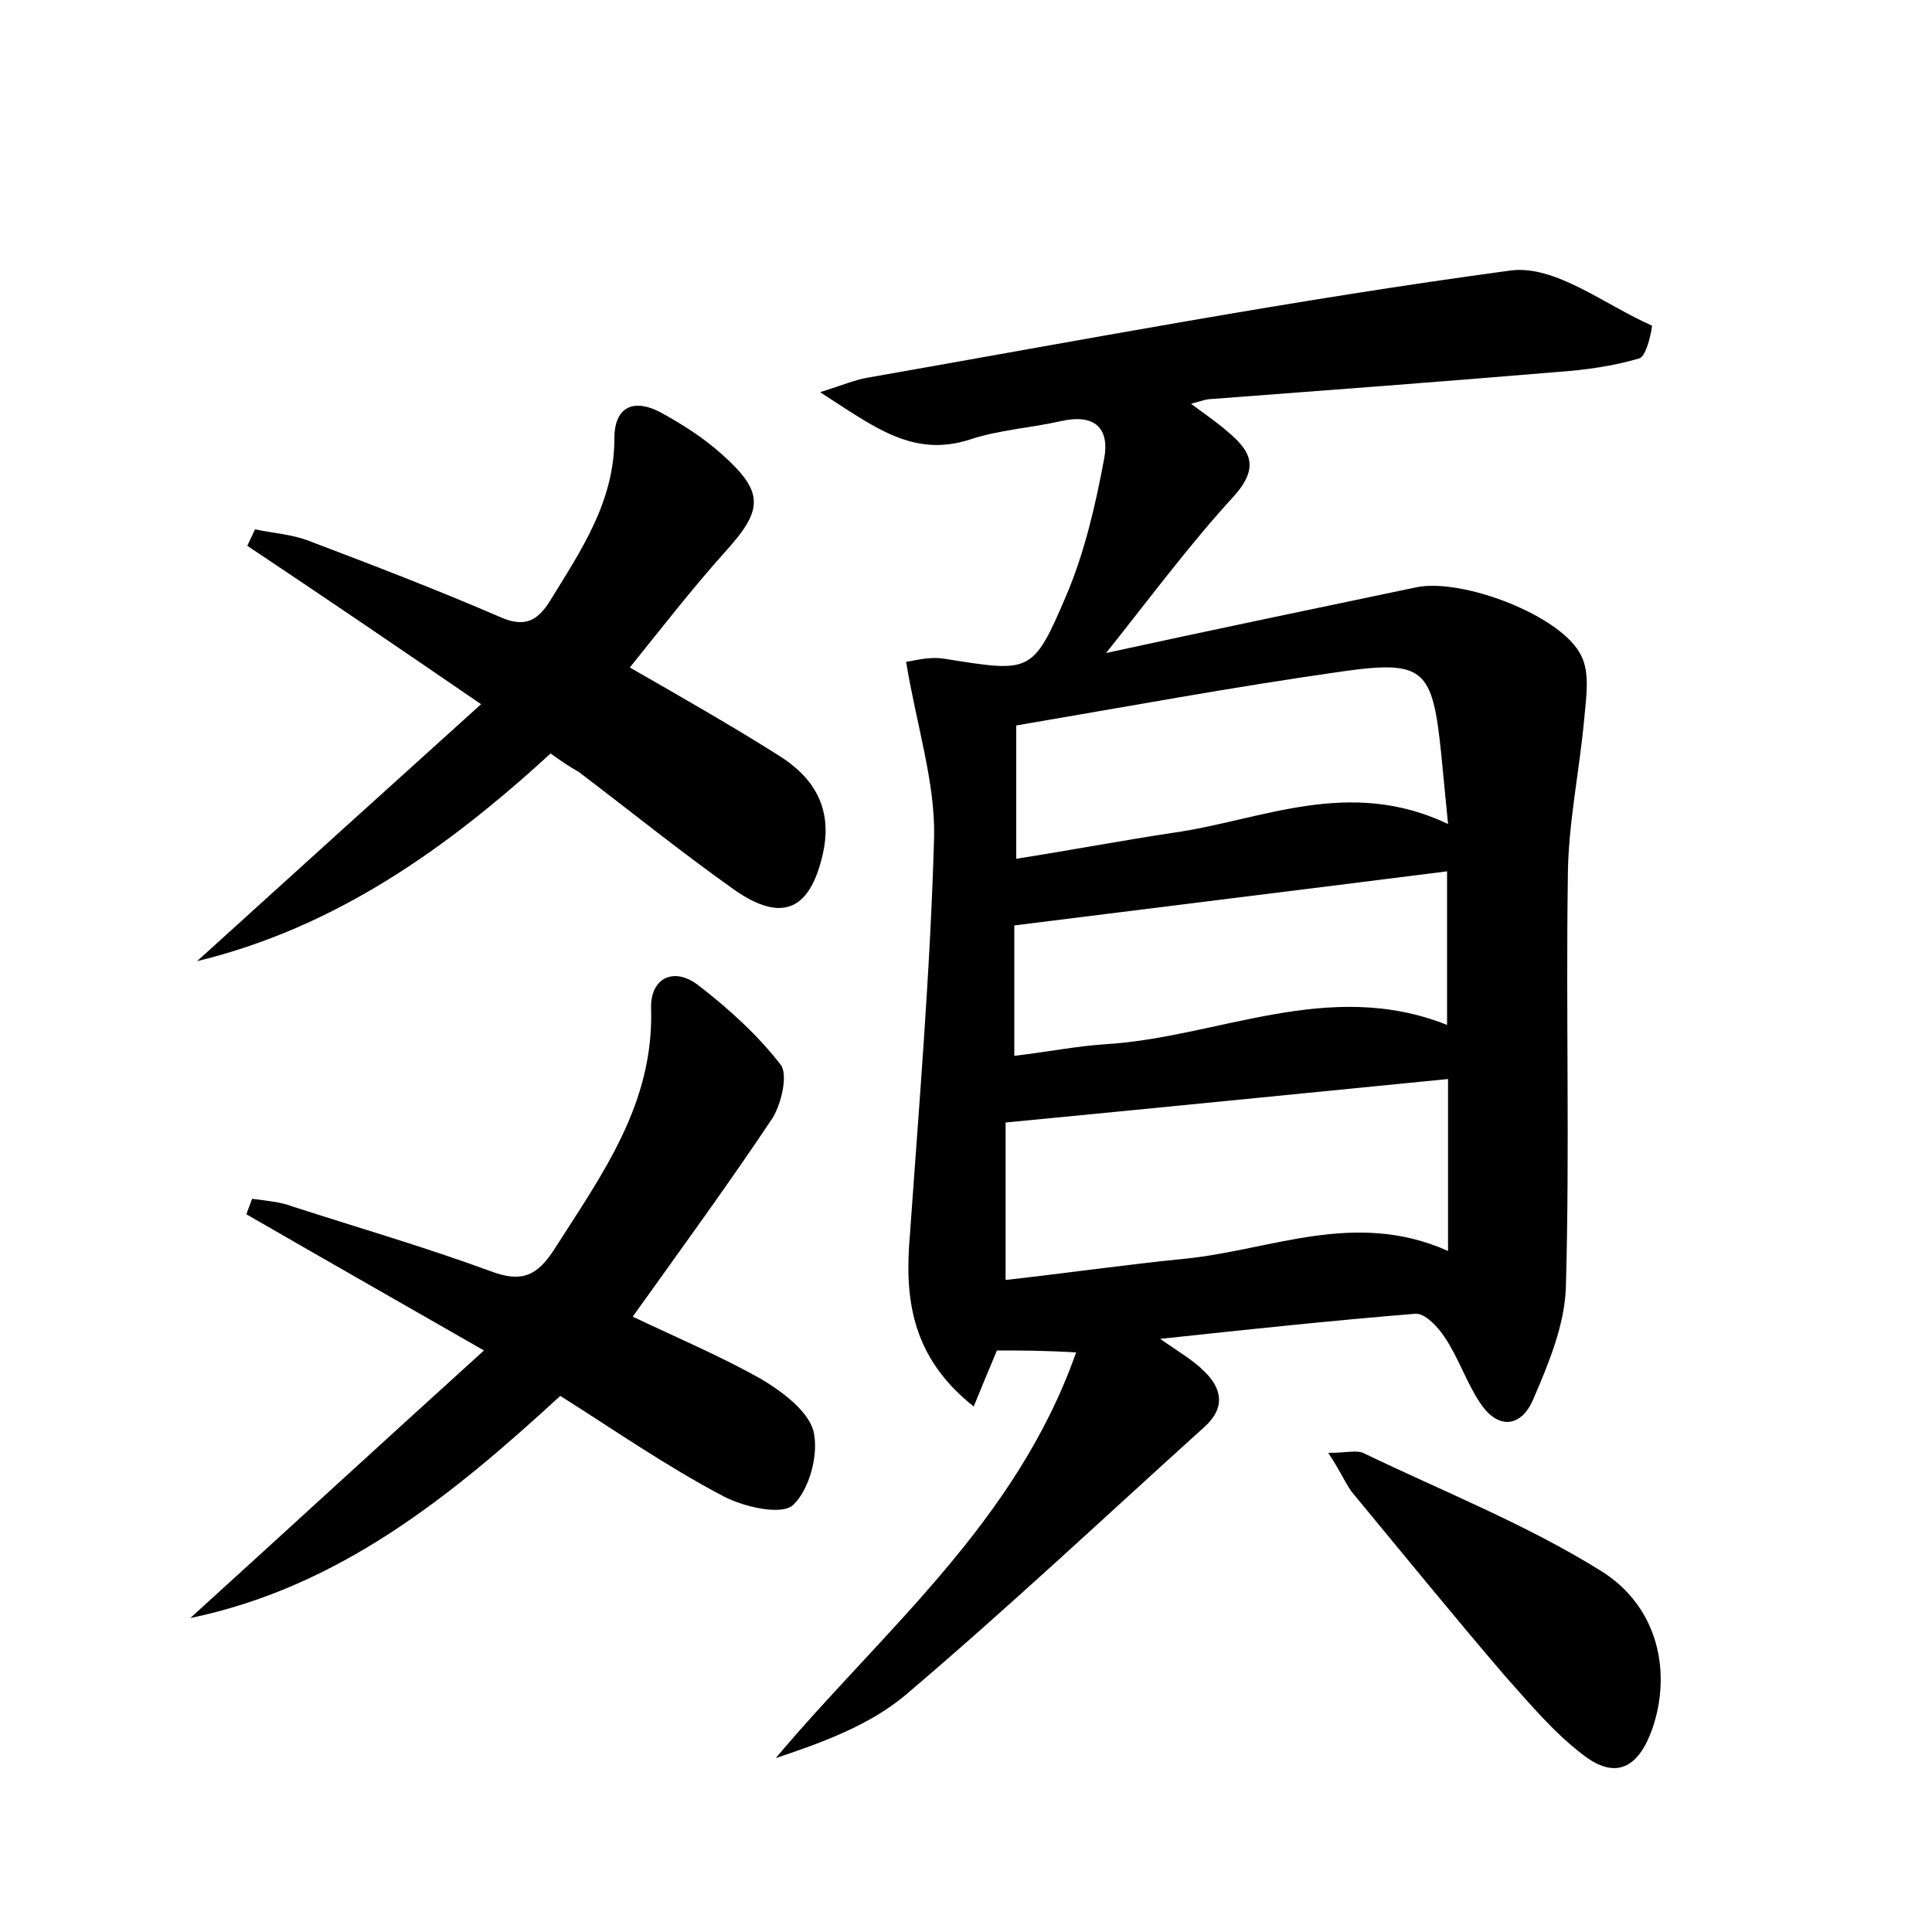<?xml version="1.0" encoding="utf-8"?>
<!-- Generator: Adobe Illustrator 22.0.0, SVG Export Plug-In . SVG Version: 6.00 Build 0)  -->
<svg version="1.1" id="图层_1" xmlns="http://www.w3.org/2000/svg" xmlns:xlink="http://www.w3.org/1999/xlink" x="0px" y="0px"
	 viewBox="0 0 200 200" style="enable-background:new 0 0 200 200;" xml:space="preserve">
<style type="text/css">
	.st0{fill:#FFFFFF;}
</style>
<g>
	
	<path d="M103.2,139.8c-0.8,1.9-1.5,3.6-2.4,5.8c-5.8-4.6-7.1-10-6.7-16.5c1-14.2,2.2-28.3,2.6-42.5c0.1-5.7-1.8-11.4-2.9-18.1
		c0.5,0,2.3-0.6,4-0.3c8.9,1.4,9.1,1.6,12.6-6.6c1.9-4.5,3-9.3,3.9-14.1c0.6-3.2-1-4.7-4.5-3.9c-3.1,0.7-6.4,0.9-9.4,1.9
		c-5.9,1.9-9.9-1.3-15.5-4.9c2.5-0.8,3.7-1.3,4.9-1.5c22.2-3.9,44.3-8.1,66.6-11.1c4.6-0.6,9.8,3.6,14.6,5.7c0.1,0-0.5,3.2-1.3,3.4
		c-2.7,0.8-5.6,1.2-8.4,1.4c-11.9,1-23.9,1.9-35.8,2.8c-0.6,0-1.1,0.2-2.2,0.5c1.6,1.2,2.8,2,3.8,2.9c2.4,2,3.3,3.7,0.6,6.7
		c-4.5,4.9-8.5,10.3-13.2,16.2c11-2.4,21.6-4.6,32.1-6.8c4.7-1,15.1,2.9,17.1,7.1c0.9,1.8,0.5,4.3,0.3,6.5c-0.5,5.5-1.7,11-1.7,16.6
		c-0.2,14.1,0.2,28.2-0.2,42.2c-0.1,3.9-1.8,8-3.4,11.7c-1.2,2.8-3.6,3.2-5.5,0.3c-1.4-2.1-2.2-4.6-3.6-6.7
		c-0.7-1.1-2.1-2.6-3.1-2.5c-8.6,0.7-17.1,1.6-26.4,2.6c2,1.4,3.4,2.2,4.5,3.3c1.9,1.8,2.3,3.8,0.1,5.8c-10.3,9.3-20.4,18.8-31,27.8
		c-3.7,3.1-8.6,4.9-13.4,6.5c11.2-13.3,24.9-24.4,31.1-42C108,139.8,105.7,139.8,103.2,139.8z M149.9,111.7
		c-15.2,1.5-30.2,3-45.8,4.5c0,4.5,0,10.1,0,16.3c6.3-0.7,12.5-1.6,18.6-2.2c8.9-0.9,17.6-5.1,27.2-0.8
		C149.9,123.4,149.9,117.6,149.9,111.7z M149.9,85.3c-0.3-3.1-0.5-5.1-0.7-7.2c-0.9-8.8-1.7-9.8-10.2-8.6
		c-11.3,1.6-22.6,3.7-33.8,5.6c0,4.5,0,8.9,0,13.8c5.7-0.9,11-1.9,16.3-2.7C130.6,84.9,139.6,80.4,149.9,85.3z M149.8,90.2
		c-15,1.9-29.7,3.7-44.8,5.6c0,3.6,0,8.4,0,13.5c3.4-0.4,6.4-1,9.4-1.2c11.7-0.7,23.1-6.9,35.4-2C149.8,100.6,149.8,95.4,149.8,90.2
		z"/>
	<path d="M58,144.5c-11.3,10.4-22.9,19.8-38.3,23c9.9-9,19.7-18,30.4-27.7c-8.9-5.1-16.8-9.6-24.6-14.1c0.2-0.5,0.4-1.1,0.6-1.6
		c1.4,0.2,2.9,0.3,4.2,0.8c6.8,2.2,13.7,4.2,20.5,6.7c3.2,1.2,4.8,0.5,6.6-2.3c4.9-7.7,10.3-15,10-24.9c-0.1-3.1,2.3-4.4,4.9-2.4
		c3.1,2.4,6.1,5.1,8.5,8.2c0.8,1,0.1,4-0.8,5.5c-4.6,6.9-9.5,13.6-14.5,20.6c4.4,2.1,8.9,4,13.2,6.4c2.2,1.3,4.9,3.3,5.5,5.4
		c0.6,2.4-0.4,6.1-2.1,7.7c-1.2,1.1-5.1,0.2-7.2-0.9C69,151.8,63.7,148.1,58,144.5z"/>
	<path d="M57,78C46.3,87.8,34.8,96,20.4,99.5c9.6-8.7,19.2-17.4,29.4-26.6C41.2,67,33.4,61.7,25.6,56.5c0.3-0.6,0.5-1.1,0.8-1.7
		c1.9,0.4,3.8,0.5,5.6,1.2c6.6,2.5,13.1,5,19.6,7.8c2.6,1.2,4,0.6,5.4-1.7c3.2-5.2,6.6-10.2,6.6-16.7c0-3.5,2.2-4.1,4.8-2.7
		c2.2,1.2,4.4,2.6,6.3,4.3c4.5,4,4.3,5.8,0.3,10.2c-3.4,3.8-6.5,7.8-9.8,11.9c5.4,3.1,10.5,6,15.4,9.1c3.7,2.3,5.6,5.5,4.6,10.1
		c-1.3,5.9-4.2,7.3-9.2,3.8c-5.5-3.9-10.7-8.1-16.1-12.2C59,79.4,58.1,78.8,57,78z"/>
	<path d="M137.5,150.4c1.9,0,2.9-0.3,3.6,0c8.3,4,16.9,7.4,24.6,12.2c6,3.7,7.4,10.6,5.3,16.5c-1.5,4.1-3.9,5.1-7.2,2.5
		c-3-2.3-5.5-5.3-8-8.1c-5.4-6.3-10.6-12.7-15.9-19.1C139.2,153.4,138.7,152.2,137.5,150.4z"/>
	
	
	
</g>
</svg>
